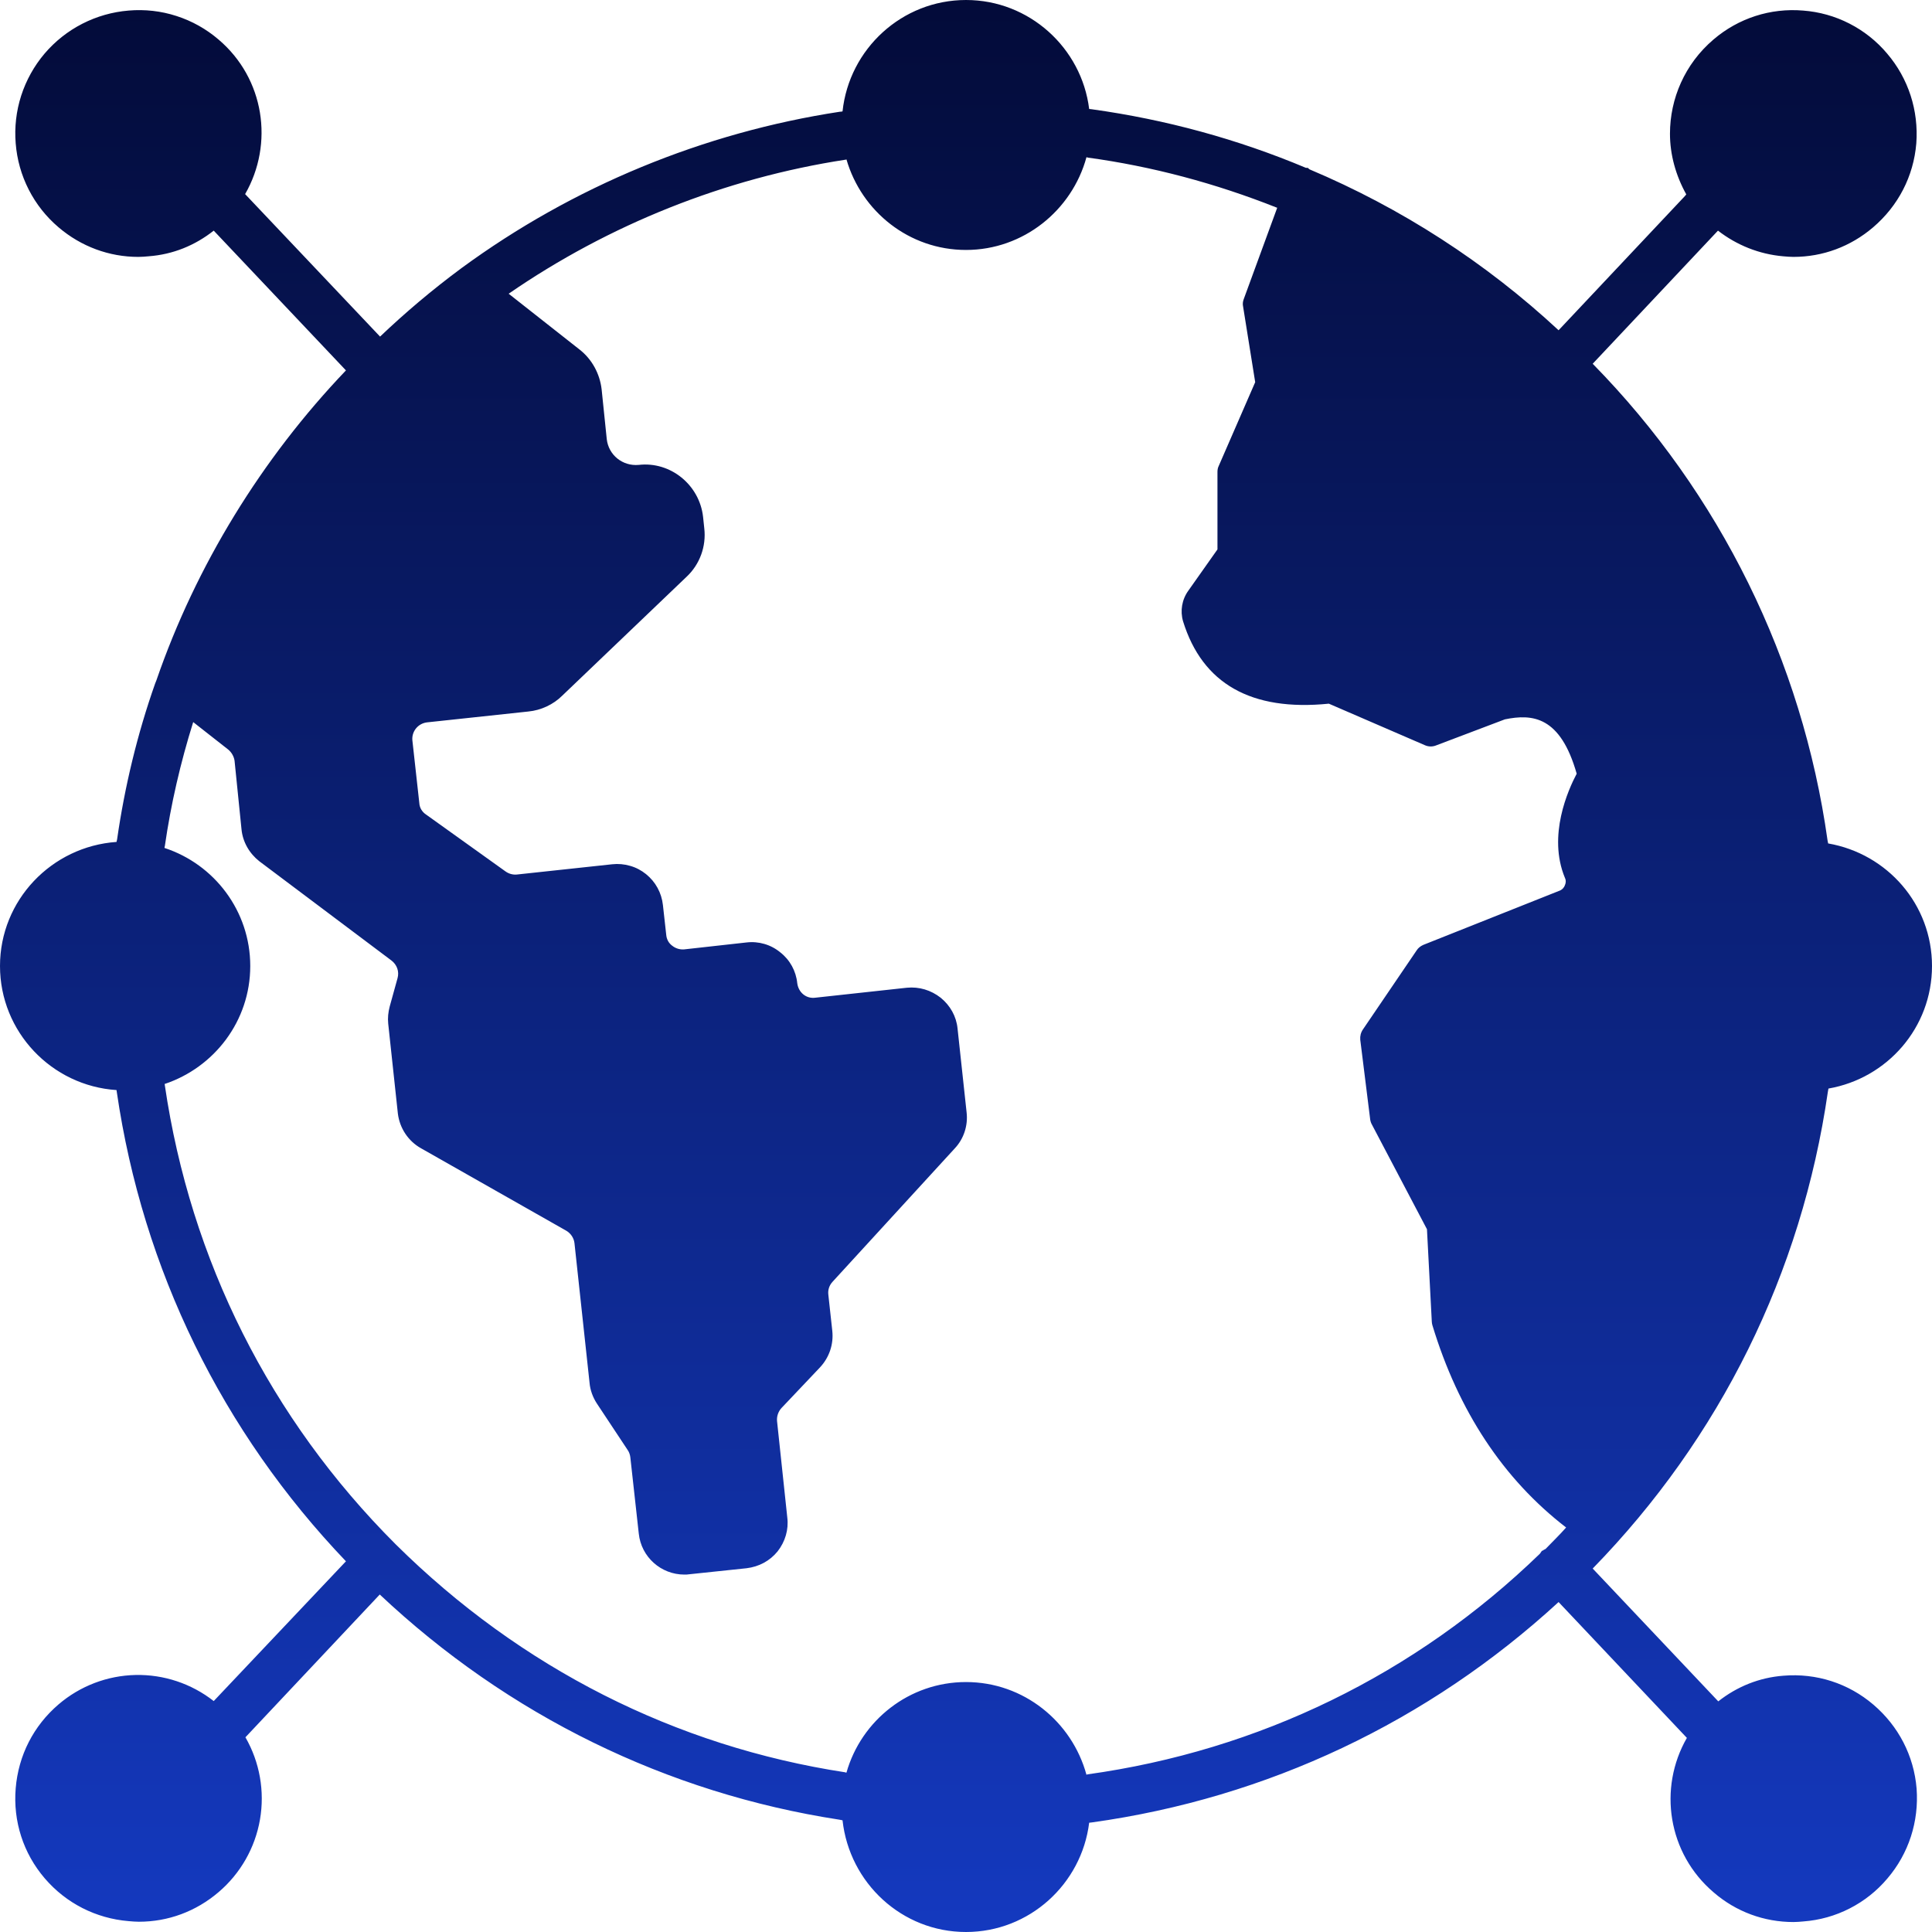 <svg width="32" height="32" viewBox="0 0 32 32" fill="none" xmlns="http://www.w3.org/2000/svg">
<g clip-path="url(#clip0_0_141)">
<path d="M29.54 27.755C29.14 27.785 28.77 27.935 28.46 28.18L26.38 25.98C28.49 23.815 29.84 21.09 30.275 18.085L30.285 18.03C31.26 17.86 32 17.02 32 16C32 14.98 31.26 14.14 30.28 13.97L30.27 13.92C29.851 10.94 28.488 8.173 26.38 6.025L28.455 3.82C28.765 4.06 29.135 4.21 29.535 4.245C29.595 4.25 29.65 4.255 29.705 4.255C30.19 4.255 30.65 4.085 31.025 3.765C31.44 3.41 31.695 2.92 31.74 2.375C31.78 1.83 31.61 1.3 31.255 0.885C31.082 0.68 30.87 0.512 30.631 0.39C30.393 0.268 30.132 0.195 29.865 0.175C29.325 0.13 28.795 0.3 28.38 0.655C27.905 1.06 27.66 1.635 27.66 2.215C27.66 2.56 27.755 2.905 27.93 3.22L27.905 3.25L25.815 5.47C24.606 4.347 23.21 3.446 21.69 2.805L21.66 2.78H21.63C20.5 2.305 19.31 1.98 18.085 1.81L18.04 1.805C17.915 0.795 17.05 0 16 0C14.94 0 14.065 0.81 13.955 1.845C13.94 1.85 13.925 1.85 13.915 1.85C11.65 2.195 9.485 3.09 7.645 4.44C7.145 4.81 6.705 5.185 6.295 5.575L4.06 3.215C4.54 2.38 4.38 1.3 3.62 0.655C3.416 0.48 3.179 0.347 2.923 0.265C2.668 0.182 2.398 0.152 2.13 0.175C1.863 0.197 1.602 0.271 1.364 0.393C1.125 0.515 0.913 0.683 0.739 0.887C0.565 1.092 0.434 1.328 0.351 1.584C0.269 1.839 0.238 2.108 0.26 2.375C0.281 2.642 0.354 2.902 0.476 3.141C0.598 3.38 0.766 3.592 0.97 3.765C1.345 4.085 1.81 4.255 2.29 4.255C2.35 4.255 2.405 4.25 2.46 4.245C2.865 4.215 3.23 4.065 3.54 3.82L5.73 6.135C4.335 7.595 3.245 9.37 2.59 11.27L2.57 11.32C2.275 12.155 2.065 13.03 1.94 13.9C1.935 13.915 1.935 13.93 1.93 13.945C0.855 14.02 0 14.91 0 16C0 17.09 0.855 17.985 1.93 18.055C1.93 18.065 1.935 18.08 1.935 18.09C2.365 21.03 3.68 23.715 5.73 25.86L3.54 28.175C3.171 27.886 2.714 27.733 2.245 27.743C1.777 27.753 1.326 27.925 0.97 28.23C0.555 28.585 0.305 29.075 0.26 29.62C0.215 30.165 0.385 30.695 0.74 31.11C1.095 31.525 1.59 31.775 2.13 31.82C2.19 31.825 2.245 31.83 2.3 31.83C2.785 31.83 3.245 31.66 3.62 31.34C3.982 31.032 4.225 30.606 4.306 30.138C4.387 29.669 4.302 29.187 4.065 28.775L6.29 26.41C8.415 28.41 11.045 29.7 13.905 30.14C13.92 30.145 13.94 30.145 13.955 30.15C14.07 31.19 14.94 32 16 32C17.05 32 17.915 31.205 18.04 30.19L18.085 30.185C20.995 29.78 23.66 28.515 25.815 26.535L27.94 28.785C27.46 29.62 27.625 30.7 28.385 31.345C28.755 31.665 29.22 31.835 29.705 31.835C29.76 31.835 29.815 31.83 29.87 31.825C30.137 31.805 30.398 31.732 30.636 31.61C30.875 31.488 31.087 31.32 31.26 31.115C31.615 30.7 31.785 30.17 31.745 29.625C31.7 29.08 31.445 28.59 31.03 28.235C30.615 27.88 30.085 27.71 29.54 27.755ZM17.995 29.395C17.755 28.515 16.955 27.86 16 27.86C15.06 27.86 14.265 28.495 14.02 29.36C14.015 29.36 14.005 29.36 14 29.355C11.19 28.925 8.625 27.63 6.555 25.58L6.55 25.575C4.475 23.5 3.155 20.875 2.73 17.975C2.73 17.97 2.73 17.96 2.725 17.955C3.55 17.68 4.145 16.91 4.145 16C4.145 15.09 3.55 14.315 2.725 14.045C2.725 14.035 2.725 14.025 2.73 14.015C2.83 13.32 2.99 12.63 3.2 11.96L3.78 12.415C3.835 12.46 3.875 12.53 3.885 12.6L4 13.735C4.02 13.945 4.13 14.135 4.295 14.265L6.485 15.91C6.575 15.98 6.615 16.09 6.585 16.2L6.455 16.67C6.43 16.765 6.42 16.86 6.43 16.955L6.59 18.445C6.62 18.685 6.76 18.9 6.975 19.02L9.38 20.385C9.455 20.43 9.505 20.505 9.515 20.59L9.765 22.905C9.775 23.025 9.82 23.145 9.885 23.245L10.395 24.015C10.42 24.05 10.435 24.095 10.44 24.135L10.58 25.4C10.62 25.79 10.95 26.08 11.335 26.08C11.36 26.08 11.39 26.08 11.415 26.075L12.365 25.975C12.57 25.95 12.75 25.855 12.88 25.695C13.005 25.535 13.065 25.335 13.04 25.135L12.87 23.535C12.867 23.496 12.872 23.457 12.885 23.42C12.898 23.383 12.918 23.349 12.945 23.32L13.58 22.65C13.735 22.485 13.81 22.265 13.785 22.04L13.72 21.445C13.71 21.365 13.735 21.29 13.79 21.23L15.815 19.02C15.965 18.86 16.035 18.64 16.01 18.425L15.86 17.035C15.84 16.835 15.74 16.655 15.58 16.525C15.42 16.4 15.225 16.34 15.02 16.36L13.505 16.525C13.43 16.535 13.36 16.515 13.305 16.47C13.25 16.425 13.215 16.36 13.205 16.285C13.185 16.085 13.085 15.9 12.925 15.775C12.848 15.711 12.758 15.663 12.662 15.635C12.566 15.607 12.465 15.598 12.365 15.61L11.33 15.725C11.26 15.73 11.19 15.709 11.135 15.665C11.106 15.644 11.082 15.617 11.065 15.586C11.048 15.555 11.038 15.52 11.035 15.485L10.98 14.99C10.969 14.89 10.939 14.794 10.891 14.706C10.843 14.618 10.778 14.541 10.7 14.478C10.622 14.415 10.533 14.368 10.436 14.341C10.34 14.313 10.239 14.304 10.14 14.315L8.56 14.485C8.494 14.491 8.429 14.473 8.375 14.435L7.055 13.49C7.023 13.469 6.997 13.441 6.977 13.408C6.958 13.375 6.947 13.338 6.945 13.3L6.83 12.26C6.824 12.189 6.846 12.119 6.891 12.064C6.936 12.009 7 11.974 7.07 11.965L8.75 11.785C8.96 11.765 9.165 11.67 9.315 11.52L11.37 9.555C11.59 9.35 11.7 9.05 11.665 8.75L11.645 8.56C11.585 8.03 11.105 7.64 10.58 7.7C10.31 7.725 10.08 7.535 10.05 7.275L9.965 6.45C9.935 6.19 9.805 5.95 9.6 5.79L8.425 4.865C10.085 3.72 12.01 2.95 14.005 2.645C14.01 2.645 14.015 2.645 14.02 2.64C14.27 3.505 15.06 4.14 16 4.14C16.95 4.14 17.755 3.485 17.995 2.605C18 2.605 18.01 2.605 18.015 2.61C19.08 2.755 20.13 3.035 21.15 3.44H21.155L20.6 4.955C20.585 4.995 20.58 5.035 20.59 5.08L20.79 6.33L20.185 7.72C20.17 7.75 20.165 7.785 20.165 7.815V9.1L19.685 9.78C19.575 9.93 19.545 10.12 19.595 10.29C19.915 11.325 20.725 11.785 22.01 11.655L23.605 12.345C23.665 12.37 23.73 12.37 23.79 12.345L24.925 11.915C25.385 11.82 25.845 11.865 26.115 12.815C25.975 13.08 25.63 13.84 25.92 14.54C25.945 14.59 25.93 14.64 25.92 14.66C25.913 14.682 25.9 14.702 25.884 14.719C25.867 14.735 25.847 14.748 25.825 14.755L23.575 15.65C23.53 15.67 23.49 15.7 23.465 15.74L22.575 17.05C22.54 17.1 22.525 17.16 22.53 17.22L22.695 18.545C22.7 18.575 22.71 18.605 22.725 18.63L23.635 20.36L23.715 21.89C23.715 21.91 23.72 21.93 23.725 21.95C24.155 23.37 24.9 24.5 25.94 25.3C25.835 25.42 25.72 25.53 25.6 25.655C25.585 25.665 25.565 25.67 25.55 25.685H25.54L25.505 25.735C23.445 27.73 20.855 28.995 18.005 29.39C18.005 29.395 18 29.395 17.995 29.395Z" fill="url(#paint0_linear_0_141)"/>
</g>
<defs>
<linearGradient id="paint0_linear_0_141" x1="16" y1="32" x2="16" y2="0" gradientUnits="userSpaceOnUse">
<stop stop-color="#1439BF"/>
<stop offset="1" stop-color="#030B39"/>
</linearGradient>
<clipPath id="clip0_0_141">
<rect width="32" height="32" fill="white"/>
</clipPath>
</defs>
</svg>
